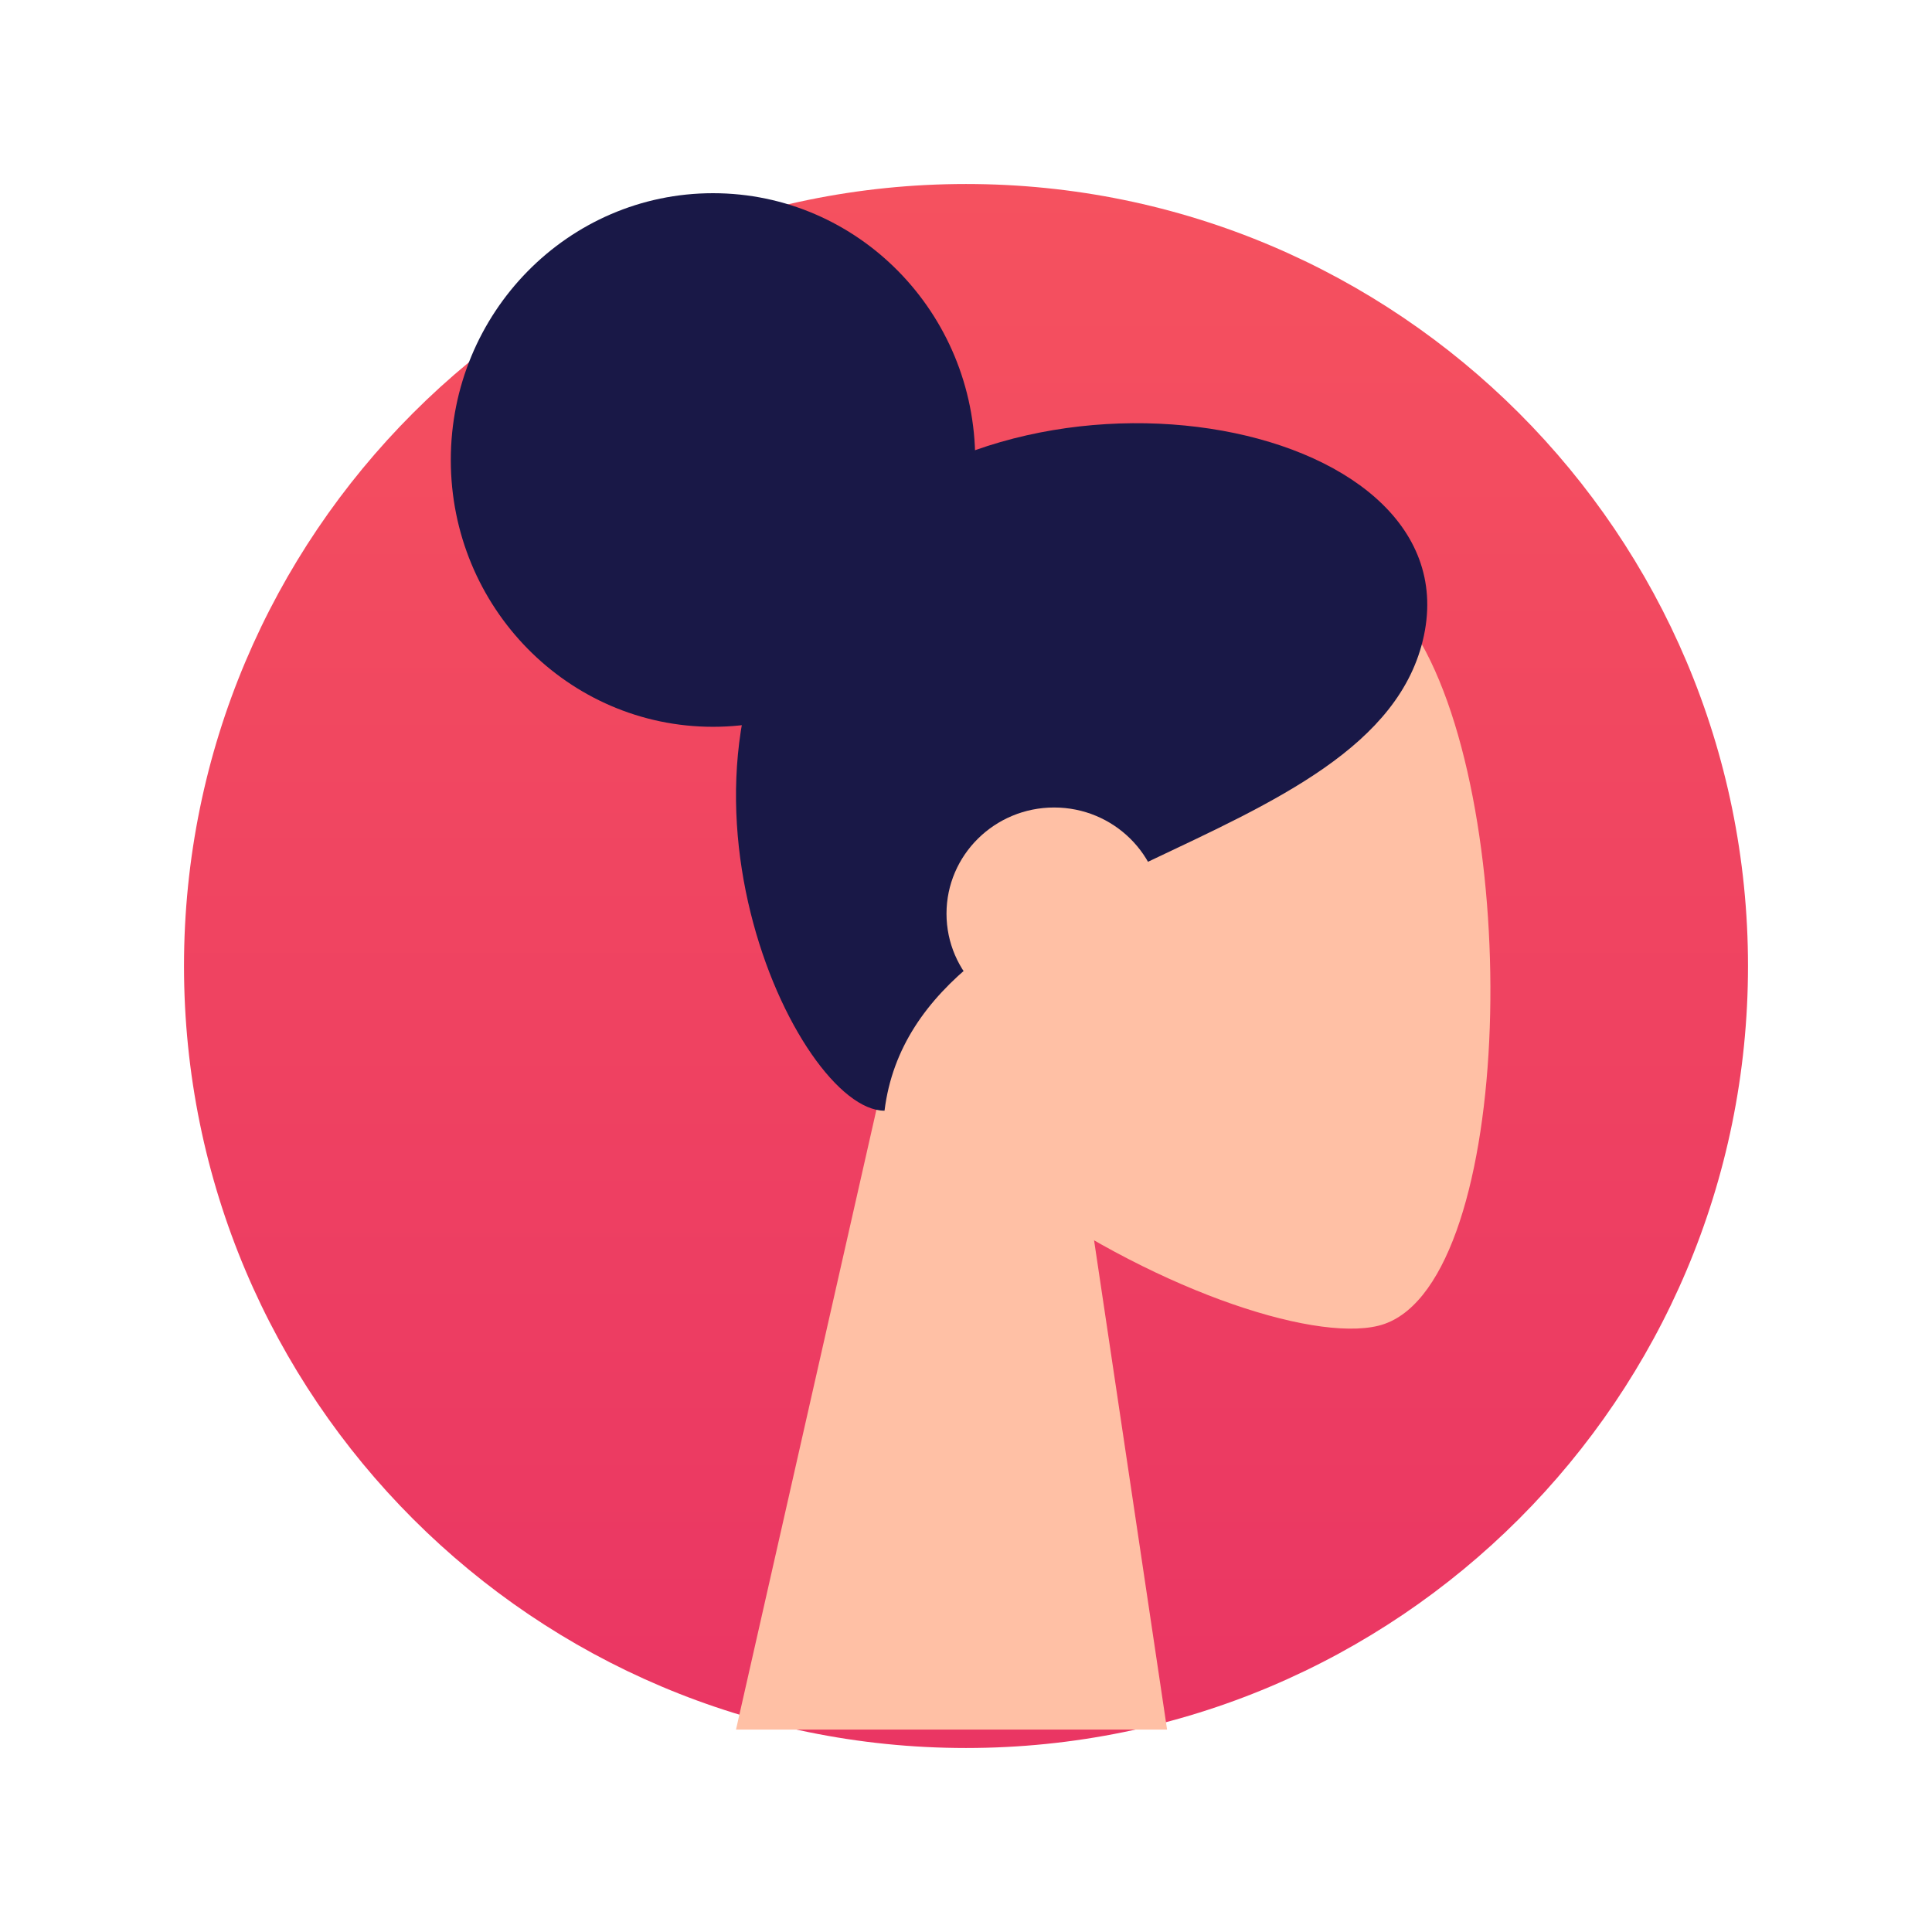 <svg width="210" height="210" viewBox="0 0 210 210" fill="none" xmlns="http://www.w3.org/2000/svg">
<g filter="url(#filter0_d)">
<path fill-rule="evenodd" clip-rule="evenodd" d="M105 188C151.944 188 190 149.944 190 103C190 56.056 151.944 18 105 18C58.056 18 20 56.056 20 103C20 149.944 58.056 188 105 188Z" fill="url(#paint0_linear)"/>
</g>
<path fill-rule="evenodd" clip-rule="evenodd" d="M80 188L99.688 101.082H113.887L126.857 188H80Z" fill="#FFC0A5"/>
<path fill-rule="evenodd" clip-rule="evenodd" d="M149.818 144.104C135.197 147.674 79.132 120.363 82.064 80.787C84.996 41.211 143.157 49.917 154.471 69.891C165.785 89.866 164.44 140.534 149.818 144.104Z" fill="#FFC0A5"/>
<path fill-rule="evenodd" clip-rule="evenodd" d="M77.5 79C93.24 79 106 66.016 106 50C106 33.984 93.24 21 77.5 21C61.76 21 49 33.984 49 50C49 66.016 61.76 79 77.5 79Z" fill="#191847"/>
<path fill-rule="evenodd" clip-rule="evenodd" d="M96.144 120.728C86.538 120.728 69.226 83.547 89.241 60.071C109.514 36.293 159.88 44.911 154.777 69.073C149.674 93.235 99.555 93.235 96.144 120.728Z" fill="#191847"/>
<path fill-rule="evenodd" clip-rule="evenodd" d="M114.577 110.856C121.036 110.856 126.273 105.688 126.273 99.313C126.273 92.939 121.036 87.771 114.577 87.771C108.117 87.771 102.881 92.939 102.881 99.313C102.881 105.688 108.117 110.856 114.577 110.856Z" fill="#FFC0A5"/>
<defs>
<filter id="filter0_d" x="0" y="0" width="210" height="210" filterUnits="userSpaceOnUse" color-interpolation-filters="sRGB">
<feFlood flood-opacity="0" result="BackgroundImageFix"/>
<feColorMatrix in="SourceAlpha" type="matrix" values="0 0 0 0 0 0 0 0 0 0 0 0 0 0 0 0 0 0 127 0"/>
<feOffset dy="2"/>
<feGaussianBlur stdDeviation="10"/>
<feColorMatrix type="matrix" values="0 0 0 0 0.129 0 0 0 0 0.176 0 0 0 0 0.373 0 0 0 0.2 0"/>
<feBlend mode="normal" in2="BackgroundImageFix" result="effect1_dropShadow"/>
<feBlend mode="normal" in="SourceGraphic" in2="effect1_dropShadow" result="shape"/>
</filter>
<linearGradient id="paint0_linear" x1="21.443" y1="18" x2="21.443" y2="185.113" gradientUnits="userSpaceOnUse">
<stop stop-color="#F5515F"/>
<stop offset="1" stop-color="#EA3663"/>
</linearGradient>
</defs>
</svg>
